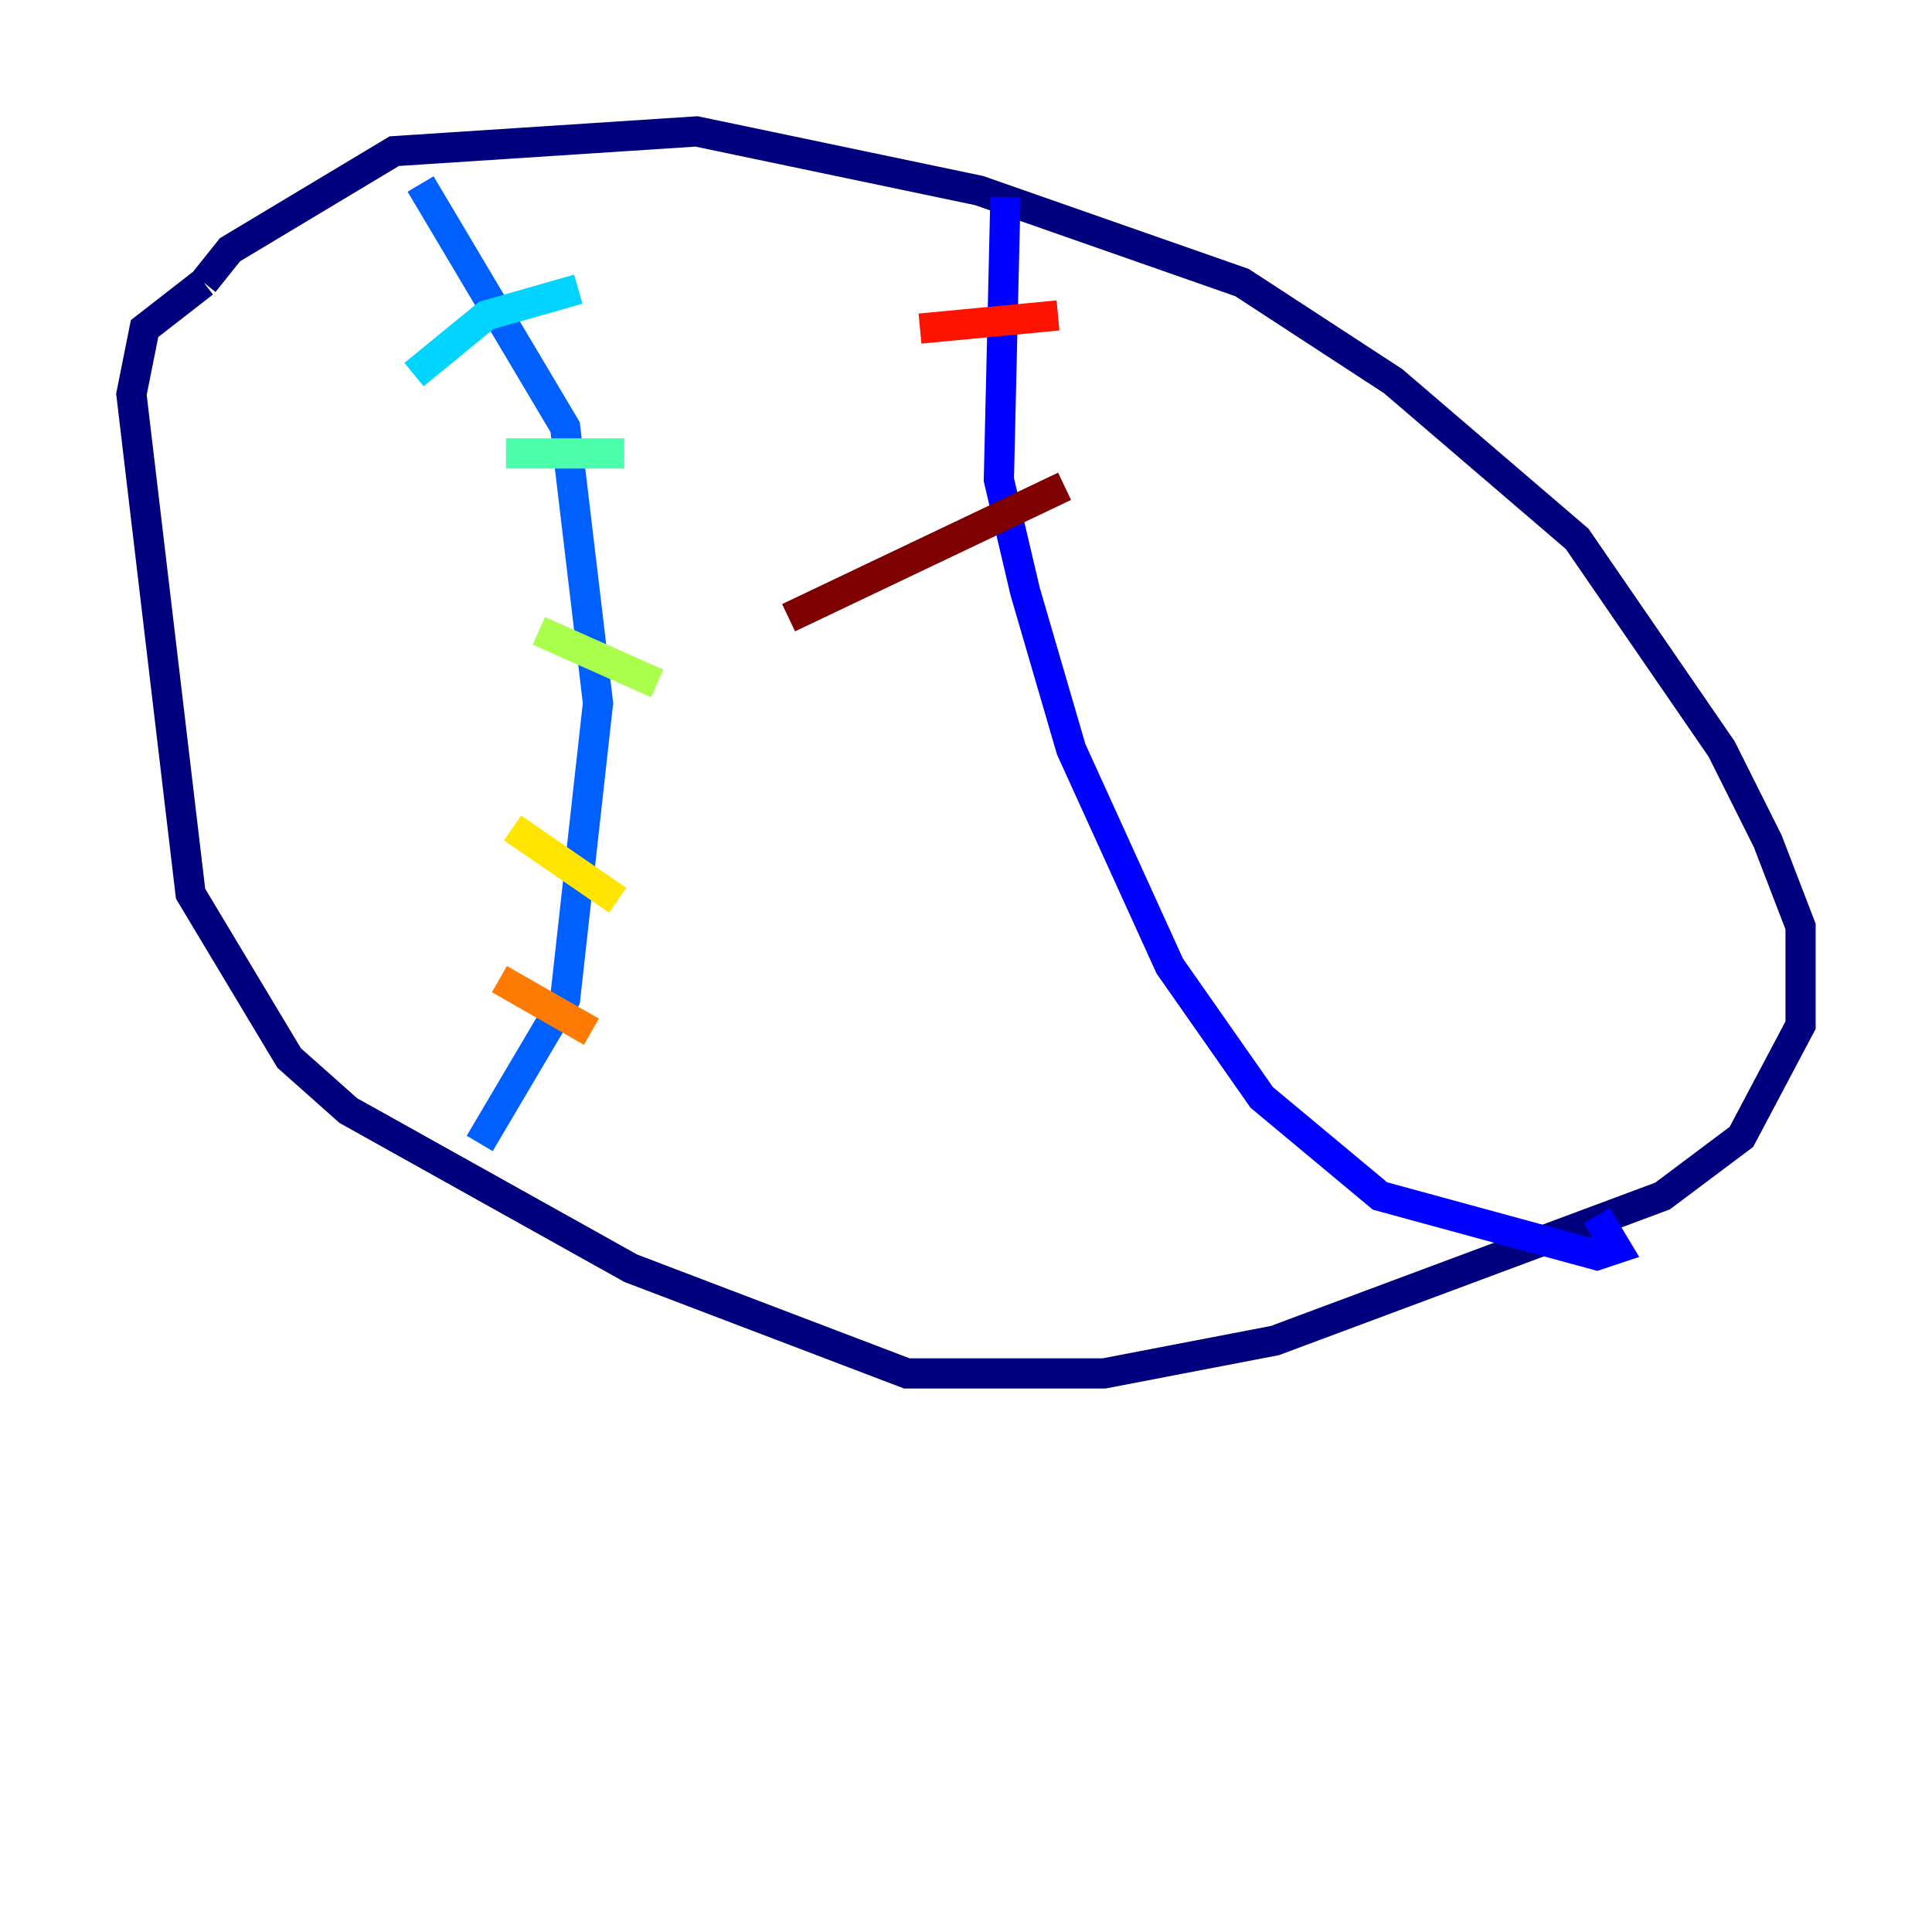 <?xml version="1.0" encoding="utf-8" ?>
<svg baseProfile="tiny" height="128" version="1.2" viewBox="0,0,128,128" width="128" xmlns="http://www.w3.org/2000/svg" xmlns:ev="http://www.w3.org/2001/xml-events" xmlns:xlink="http://www.w3.org/1999/xlink"><defs /><polyline fill="none" points="13.497,18.721 15.238,16.544 26.122,10.014 46.15,8.707 64.871,12.626 82.286,18.721 92.299,25.252 104.49,35.701 114.068,49.633 117.116,55.728 119.293,61.388 119.293,67.918 115.374,75.32 110.15,79.238 84.463,88.816 73.143,90.993 60.082,90.993 41.796,84.027 23.075,73.578 19.157,70.095 12.626,59.211 8.707,26.122 9.578,21.769 13.497,18.721" stroke="#00007f" stroke-width="2" /><polyline fill="none" points="66.612,13.061 66.177,31.782 67.918,39.184 70.966,49.633 77.497,64.0 83.592,72.707 91.429,79.238 105.796,83.156 107.102,82.721 105.796,80.544" stroke="#0000fe" stroke-width="2" /><polyline fill="none" points="27.864,12.191 37.442,28.299 39.619,46.585 37.442,66.177 31.782,75.755" stroke="#0060ff" stroke-width="2" /><polyline fill="none" points="27.429,24.816 32.218,20.898 38.313,19.157" stroke="#00d4ff" stroke-width="2" /><polyline fill="none" points="33.524,30.041 41.361,30.041" stroke="#4cffaa" stroke-width="2" /><polyline fill="none" points="35.701,41.796 43.537,45.279" stroke="#aaff4c" stroke-width="2" /><polyline fill="none" points="33.959,54.857 40.925,59.646" stroke="#ffe500" stroke-width="2" /><polyline fill="none" points="33.088,64.871 39.184,68.354" stroke="#ff7a00" stroke-width="2" /><polyline fill="none" points="70.095,20.898 60.952,21.769" stroke="#fe1200" stroke-width="2" /><polyline fill="none" points="70.531,32.218 52.245,40.925" stroke="#7f0000" stroke-width="2" /></svg>